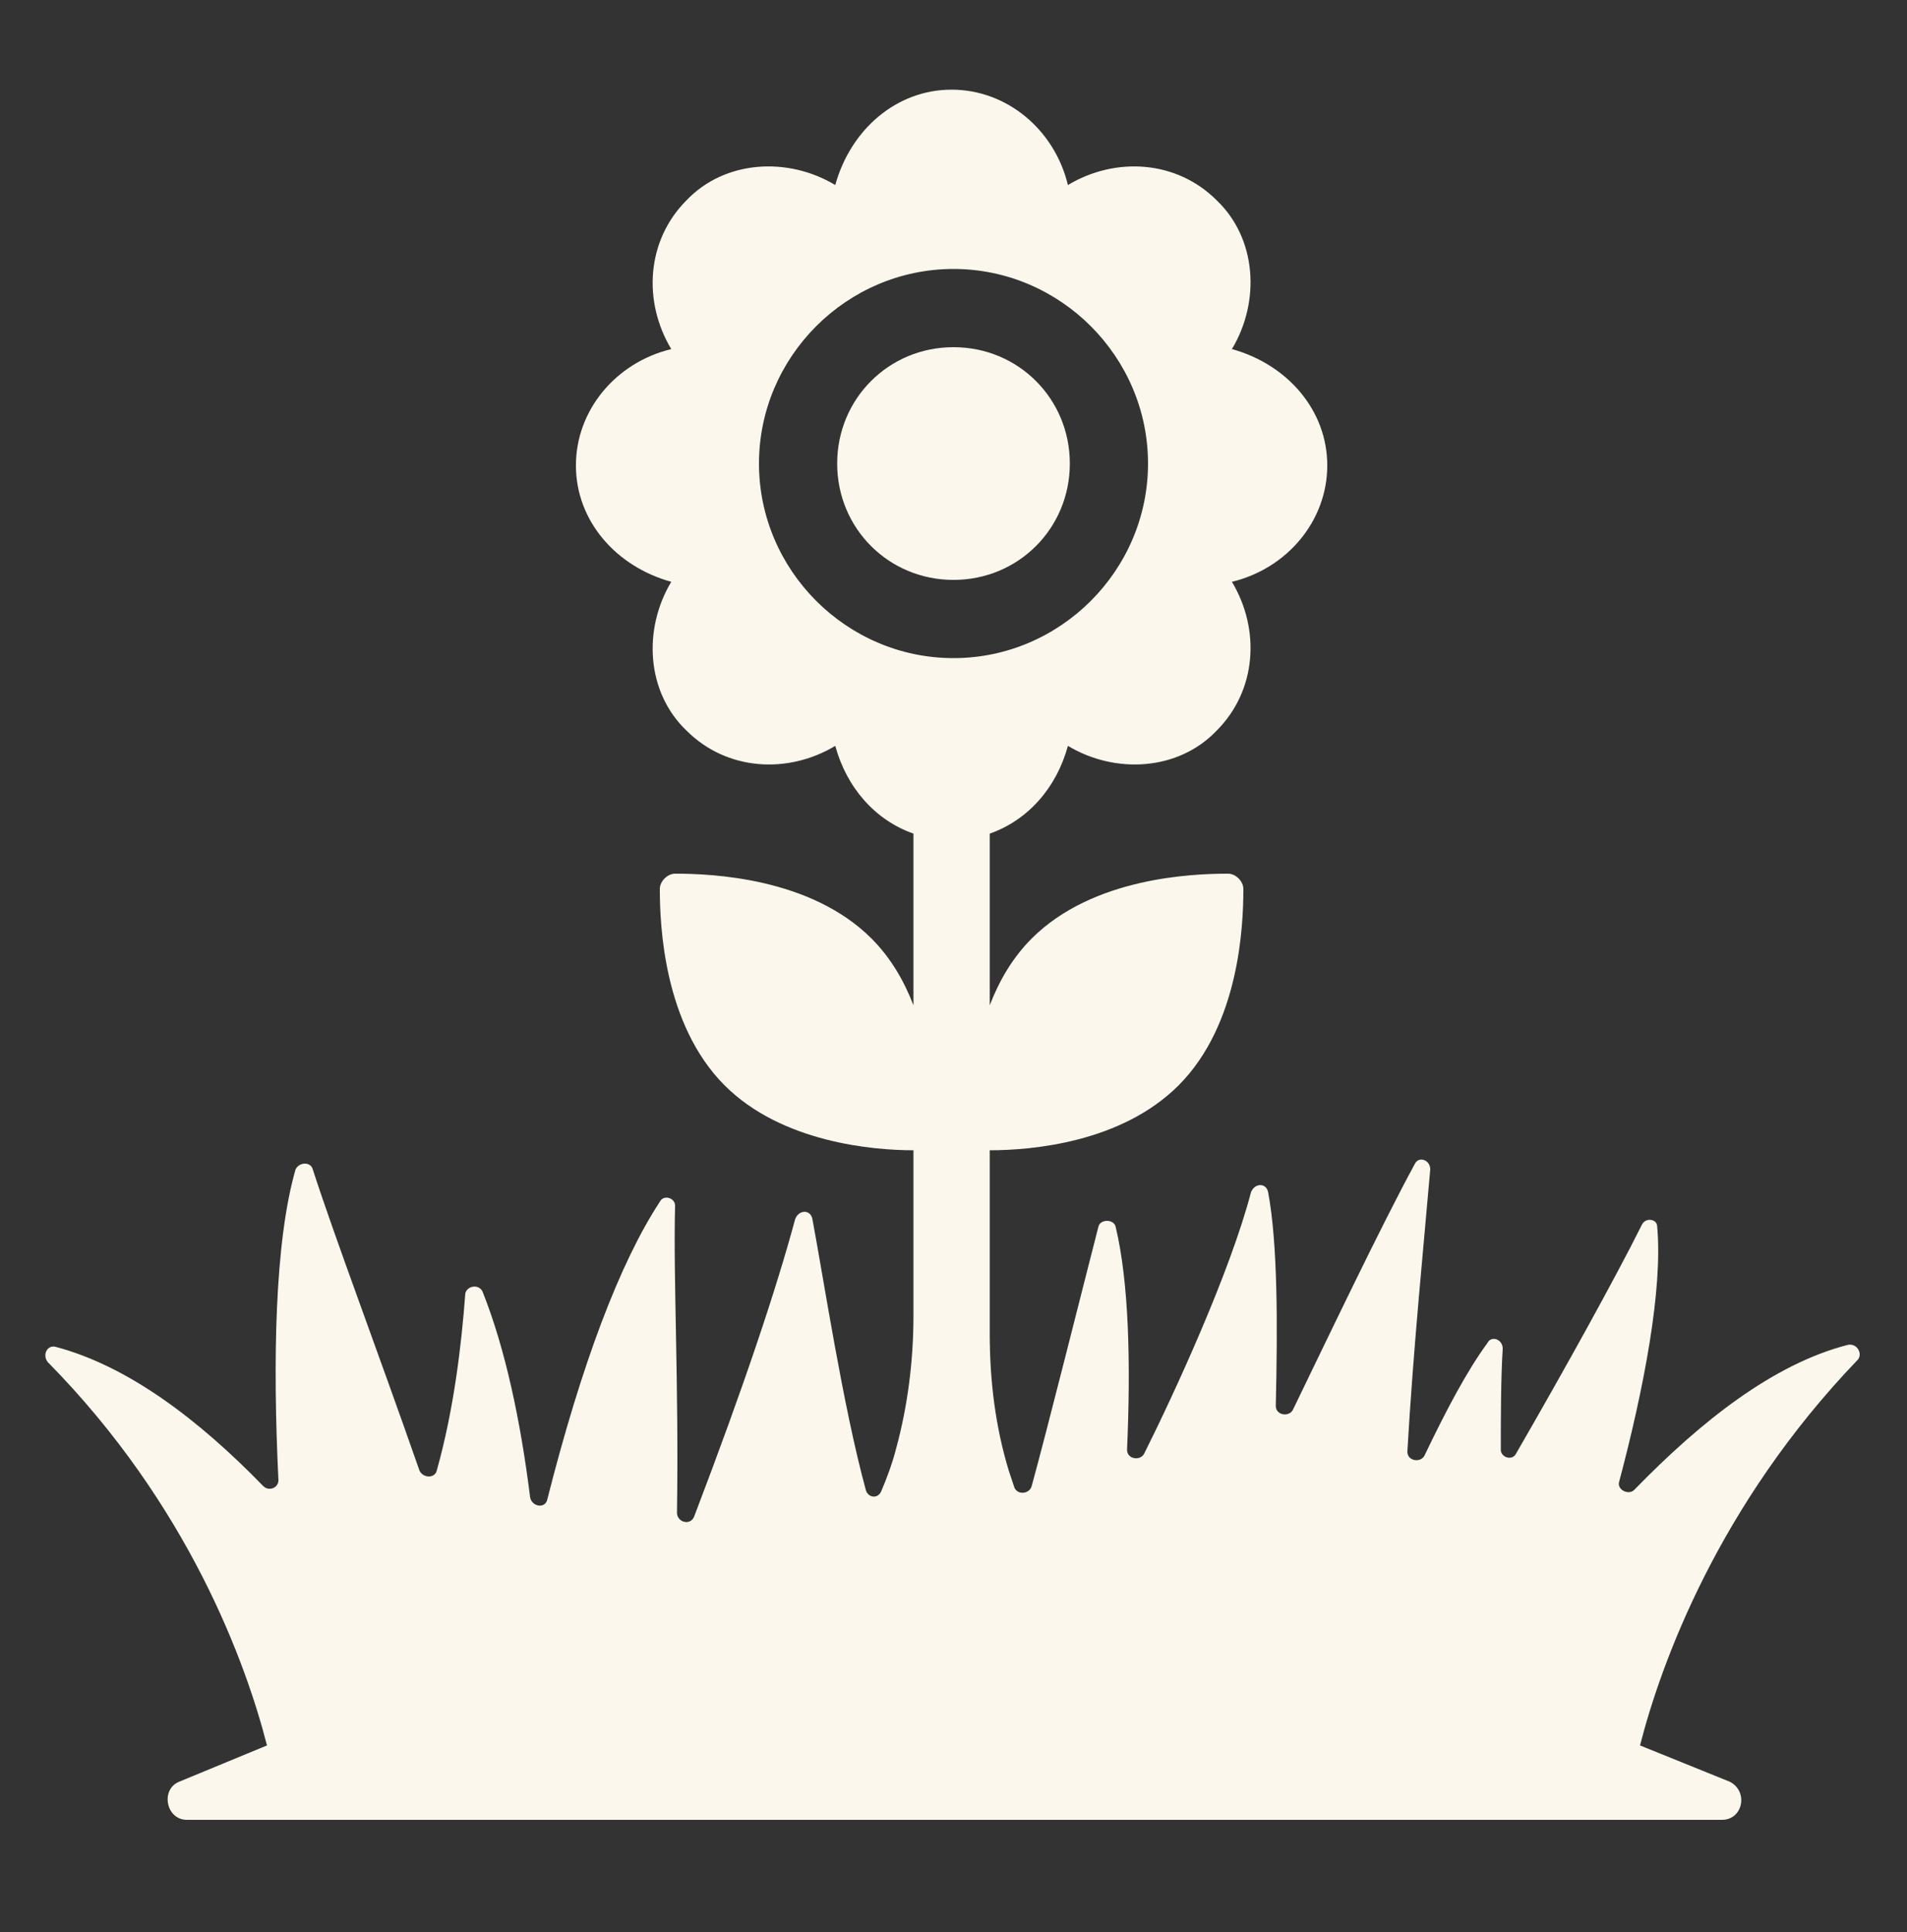 <?xml version="1.0" encoding="utf-8"?>
<!-- Generator: Adobe Illustrator 26.0.1, SVG Export Plug-In . SVG Version: 6.00 Build 0)  -->
<svg version="1.1" xmlns="http://www.w3.org/2000/svg" xmlns:xlink="http://www.w3.org/1999/xlink" x="0px" y="0px"
	 viewBox="0 0 100 101.3" style="enable-background:new 0 0 100 101.3;" xml:space="preserve">
<rect x="0" y="0" width="100" height="101.3" fill="#333333" stroke="none"/>
<style type="text/css">
	.st0{fill:#FCF7EC;}
</style>
<g id="Calque_2">
</g>
<g id="Calque_1">
	<g>
		<path class="st0" d="M96.9,70.5c-3.9,1-7.7,4-11.2,7.6c-0.3,0.3-0.9,0-0.8-0.4c1.3-4.9,2.3-10.1,2-13.4c0-0.4-0.6-0.5-0.8-0.1
			c-1.4,2.8-4,7.5-6.6,12c-0.2,0.4-0.8,0.2-0.8-0.2c0-1.6,0-3.7,0.1-5.3c0-0.5-0.6-0.7-0.8-0.3c-1.1,1.5-2.2,3.6-3.3,5.9
			c-0.2,0.4-0.9,0.3-0.9-0.2c0.3-5.3,0.9-11.3,1.2-14.8c0-0.5-0.6-0.7-0.8-0.3c-1.7,3.1-4.8,9.6-6.4,12.9c-0.2,0.4-0.9,0.3-0.9-0.2
			c0.1-4.3,0.1-8.5-0.4-11.2c-0.1-0.5-0.7-0.5-0.9,0c-1.1,4.2-4,10.5-5.6,13.7c-0.2,0.4-0.9,0.3-0.9-0.2c0.2-4.5,0.1-8.8-0.6-11.7
			c-0.1-0.4-0.8-0.4-0.9,0c-0.9,3.5-2.7,10.7-3.5,13.6c-0.1,0.4-0.7,0.5-0.9,0.1c-0.1-0.3-0.2-0.6-0.3-0.9c-0.7-2.3-1-4.7-1-7.2
			v-9.6c2.2,0,6.9-0.4,9.9-3.4c3.2-3.2,3.4-8.4,3.4-10.3c0-0.4-0.4-0.8-0.8-0.8c-1.9,0-7.1,0.2-10.3,3.4c-1,1-1.7,2.2-2.2,3.5v-9
			c2-0.7,3.5-2.4,4.1-4.6c2.5,1.5,5.8,1.3,7.8-0.8c2.1-2.1,2.3-5.3,0.8-7.8c2.9-0.7,5-3.2,5-6.1s-2.1-5.3-5-6.1
			c1.5-2.5,1.3-5.8-0.8-7.8c-2.1-2.1-5.3-2.3-7.8-0.8c-0.7-2.9-3.2-5-6.1-5c-2.9,0-5.3,2.1-6.1,5C41.3,8.2,38,8.4,36,10.5
			c-2.1,2.1-2.3,5.3-0.8,7.8c-2.9,0.7-5,3.2-5,6.1s2.1,5.3,5,6.1c-1.5,2.5-1.3,5.8,0.8,7.8c2.1,2.1,5.3,2.3,7.8,0.8
			c0.6,2.2,2.1,3.9,4.1,4.6v9c-0.5-1.3-1.2-2.5-2.2-3.5c-3.2-3.2-8.4-3.4-10.3-3.4c-0.4,0-0.8,0.4-0.8,0.8c0,1.9,0.2,7.1,3.4,10.3
			c3,3,7.8,3.4,9.9,3.4V69c0,2.3-0.3,4.7-0.9,6.9c-0.2,0.8-0.5,1.6-0.8,2.3c-0.2,0.4-0.7,0.3-0.8-0.1c-1.2-4.4-2.2-11-2.8-14.2
			c-0.1-0.5-0.7-0.5-0.9,0c-1,3.7-2.7,8.8-5.3,15.6c-0.2,0.5-0.9,0.3-0.9-0.2c0.1-6.8-0.2-12.3-0.1-16.1c0-0.4-0.6-0.6-0.8-0.2
			c-2.1,3.2-4.1,8.5-5.9,15.6c-0.1,0.5-0.8,0.4-0.9-0.1c-0.5-4-1.3-7.8-2.5-10.8c-0.2-0.4-0.8-0.3-0.9,0.1c-0.2,2.7-0.6,6.1-1.5,9.3
			c-0.1,0.4-0.7,0.4-0.9,0c-2.2-6.3-4.4-12.1-5.6-15.8c-0.1-0.4-0.7-0.4-0.9,0c-1.1,3.8-1.2,10.1-0.9,16.3c0,0.4-0.5,0.6-0.8,0.3
			c-3.4-3.5-7.1-6.3-10.9-7.3c-0.4-0.1-0.7,0.4-0.4,0.8C9.9,78.9,12.9,87.2,14,91.5l-4.6,1.9c-1,0.4-0.7,2,0.4,2h80.5
			c1.1,0,1.4-1.5,0.4-2L86,91.5c1.1-4.3,4.1-12.6,11.4-20.2C97.7,71,97.4,70.4,96.9,70.5z M39.8,24.3c0-5.6,4.6-10.2,10.2-10.2
			s10.2,4.6,10.2,10.2S55.6,34.5,50,34.5S39.8,29.9,39.8,24.3z"/>
		<path class="st0" d="M50,18.2c-3.4,0-6.1,2.7-6.1,6.1s2.7,6.1,6.1,6.1c3.4,0,6.1-2.7,6.1-6.1S53.4,18.2,50,18.2z"/>
	</g>
</g>
</svg>
